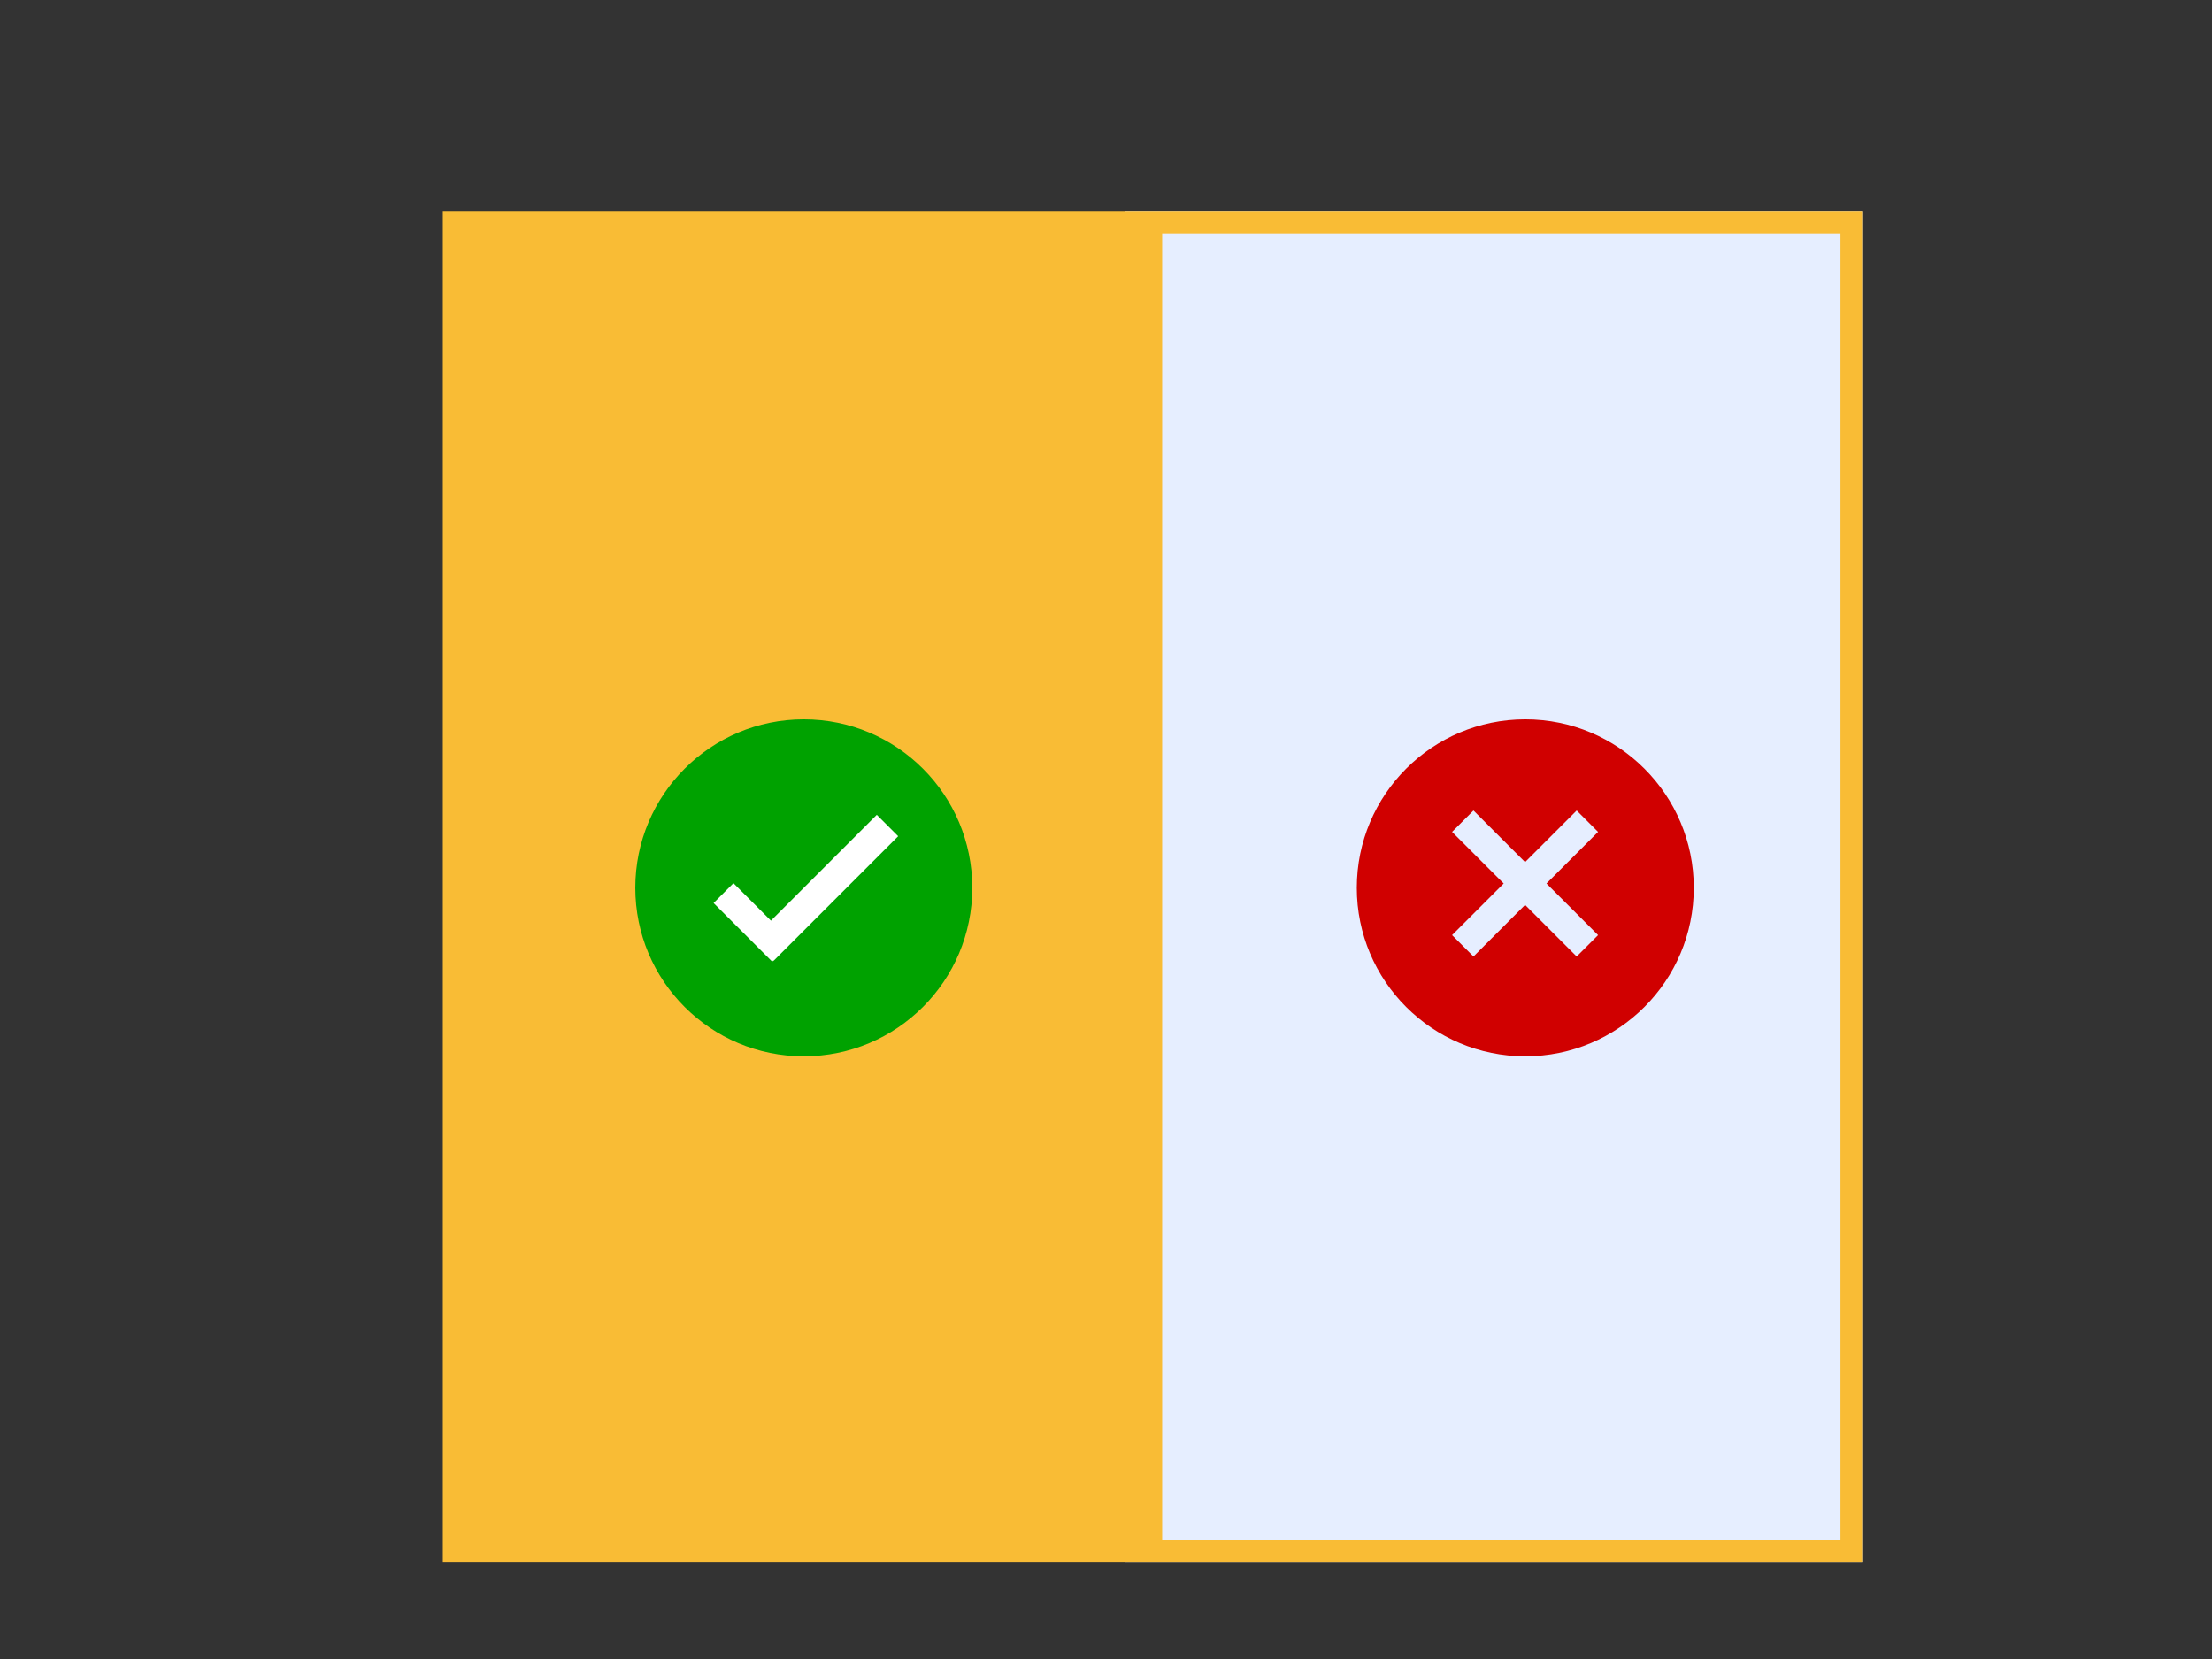 <?xml version="1.0" encoding="utf-8"?>
<!-- Generator: Adobe Illustrator 17.0.0, SVG Export Plug-In . SVG Version: 6.00 Build 0)  -->
<!DOCTYPE svg PUBLIC "-//W3C//DTD SVG 1.1//EN" "http://www.w3.org/Graphics/SVG/1.1/DTD/svg11.dtd">
<svg version="1.1" xmlns="http://www.w3.org/2000/svg" xmlns:xlink="http://www.w3.org/1999/xlink" x="0px" y="0px" width="1024px"
	 height="768px" viewBox="0 0 1024 768" enable-background="new 0 0 1024 768" xml:space="preserve">
<rect x="0" y="0" width="1024" height="768" fill="#333333" stroke="none"/>
<g id="journal">
</g>
<g id="interview">
</g>
<g id="logo">
</g>
<g id="g_tv">
</g>
<g id="survey">
	<rect x="521" y="98" fill="#E6EEFF" width="341" height="625"/>
	<circle fill-rule="evenodd" clip-rule="evenodd" fill="#00A200" cx="371.906" cy="411.195" r="78.805"/>
	<polygon fill-rule="evenodd" clip-rule="evenodd" fill="#FFFFFF" points="356.896,426.204 339.54,408.847 330.348,418.04 
		357.487,445.18 357.993,444.674 358.109,444.79 415.791,387.109 405.891,377.21 	"/>
	<path fill-rule="evenodd" clip-rule="evenodd" fill="#F9BC35" d="M538,98H215h-10v625h657V98H538z M372.101,489
		c-43.078,0-78-34.922-78-78c0-43.078,34.922-78,78-78s78,34.922,78,78C450.101,454.078,415.179,489,372.101,489z M852,713H538V108
		h314V713z"/>
	<path fill="#D00000" d="M706.101,333c-43.078,0-78,34.922-78,78c0,43.078,34.922,78,78,78s78-34.922,78-78
		C784.101,367.922,749.179,333,706.101,333z M739.791,432.891l-9.9,9.899L706,418.899l-23.891,23.891l-9.9-9.899L696.101,409
		l-23.891-23.891l9.9-9.9L706,399.1l23.891-23.891l9.9,9.9L715.899,409L739.791,432.891z"/>
</g>
<g id="magzine">
</g>
<g id="journal_c">
</g>
</svg>
